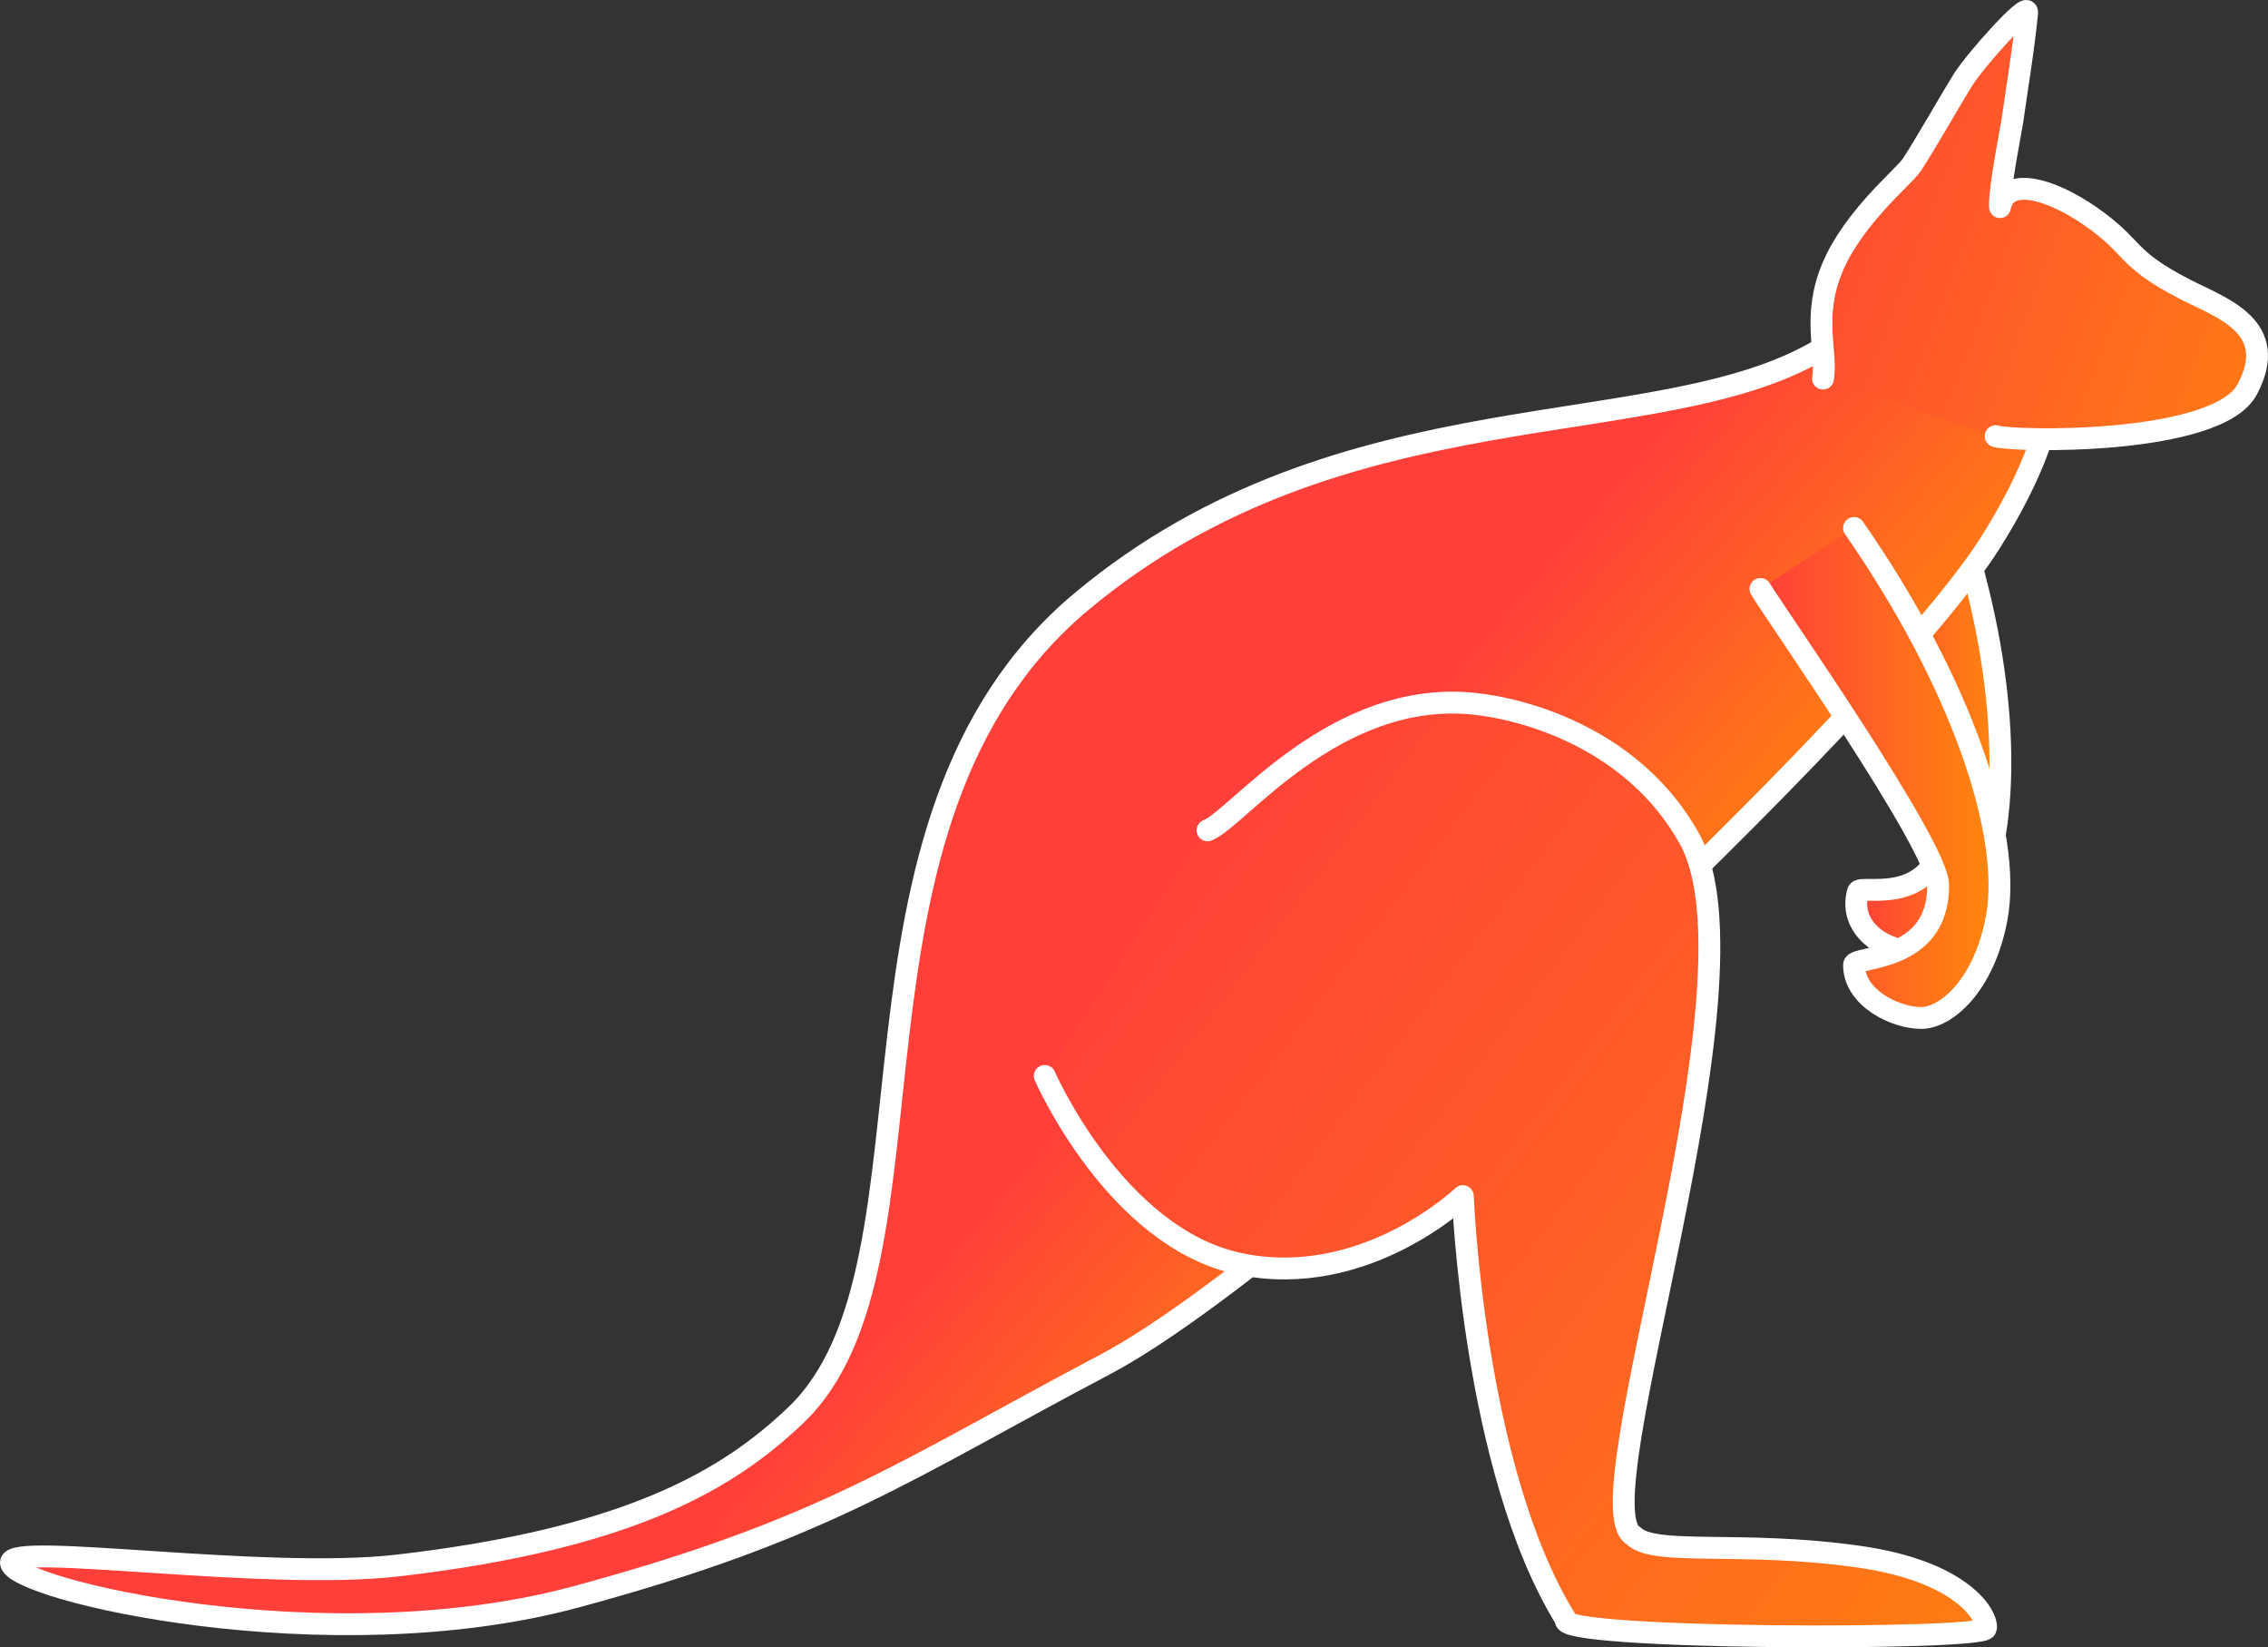<?xml version="1.0" encoding="UTF-8" standalone="no"?>
<!DOCTYPE svg PUBLIC "-//W3C//DTD SVG 1.1//EN" "http://www.w3.org/Graphics/SVG/1.1/DTD/svg11.dtd">
<!-- Created with Vectornator (http://vectornator.io/) -->
<svg height="100%" stroke-miterlimit="10" style="fill-rule:nonzero;clip-rule:evenodd;stroke-linecap:round;stroke-linejoin:round;" version="1.1" viewBox="-1.768 3.198 367.014 266.505" width="100%" xml:space="preserve" xmlns="http://www.w3.org/2000/svg" xmlns:vectornator="http://vectornator.io" xmlns:xlink="http://www.w3.org/1999/xlink">
<rect x="-1.768" y="3.198" width="367.014" height="266.505" fill="#333333" stroke="none"/>
<defs>
<linearGradient gradientTransform="matrix(1 0 0 1 2.93113e-05 -357.705)" gradientUnits="userSpaceOnUse" id="LinearGradient" x1="298.62" x2="321.939" y1="480.205" y2="480.205">
<stop offset="0" stop-color="#ff3f39"/>
<stop offset="1" stop-color="#ff890c"/>
</linearGradient>
<linearGradient gradientTransform="matrix(1.061 0 0 1.068 2.93113e-05 -523.757)" gradientUnits="userSpaceOnUse" id="LinearGradient_2" x1="209.708" x2="258.561" y1="605.225" y2="647.729">
<stop offset="0" stop-color="#ff3f39"/>
<stop offset="1" stop-color="#ff890c"/>
</linearGradient>
<linearGradient gradientTransform="matrix(1 0 0 1 2.93113e-05 -357.705)" gradientUnits="userSpaceOnUse" id="LinearGradient_3" x1="283.113" x2="321.791" y1="485.953" y2="485.953">
<stop offset="0" stop-color="#ff3f39"/>
<stop offset="1" stop-color="#ff890c"/>
</linearGradient>
<linearGradient gradientTransform="matrix(1.061 0 0 1.068 2.93113e-05 -523.757)" gradientUnits="userSpaceOnUse" id="LinearGradient_4" x1="157.706" x2="326.705" y1="635.002" y2="764.621">
<stop offset="0" stop-color="#ff3f39"/>
<stop offset="1" stop-color="#ff890c"/>
</linearGradient>
<linearGradient gradientTransform="matrix(1.061 0 0 1.068 2.93113e-05 -523.757)" gradientUnits="userSpaceOnUse" id="LinearGradient_5" x1="257.947" x2="366.592" y1="518.7" y2="560.042">
<stop offset="0" stop-color="#ff3f39"/>
<stop offset="1" stop-color="#ff890c"/>
</linearGradient>
</defs>
<clipPath id="ArtboardFrame">
<rect height="266.505" width="367.014" x="-1.768" y="3.198"/>
</clipPath>
<g clip-path="url(#ArtboardFrame)" id="Layer" vectornator:layerName="Layer">
<g opacity="1" vectornator:layerName="Gruppieren 1">
<path d="M315.139 87.768C323.219 112.035 323.514 134.138 319.085 145.656C314.656 157.175 310.306 157.996 305.605 156.849C300.903 155.701 297.64 152.054 298.888 147.469C299.23 146.211 309.919 149.968 312.76 139.223C314.183 133.84 301.671 96.748 300.742 93.147" fill="url(#LinearGradient)" fill-rule="nonzero" opacity="1" stroke="#ffffff" stroke-linecap="butt" stroke-linejoin="round" stroke-width="3.536"/>
<path d="M292.847 59.713C296.713 57.405 299.804 54.613 301.88 51.188C313.962 31.259 348.429 46.736 320.205 91.172C302.811 118.557 209.752 206.693 177.103 223.92C144.455 241.147 131.907 250.59 91.513 261.52C51.12 272.451 0.209 260.316 0 256.016C-0.163 252.636 40.961 258.972 62.646 256.462C100.443 252.086 116.284 242.378 127.027 232.128C152.612 207.716 130.22 136.417 173.283 100.48C215.614 65.154 266.503 75.444 292.847 59.713" fill="url(#LinearGradient_2)" fill-rule="nonzero" opacity="1" stroke="#ffffff" stroke-linecap="butt" stroke-linejoin="round" stroke-width="3.536"/>
<path d="M298.256 88.612C315.452 113.363 323.934 138.012 321.327 151.807C319.284 162.62 313.185 167.885 309.111 167.885C305.037 167.885 298.256 164.721 298.256 159.292C298.256 157.803 311.969 159.078 311.871 146.379C311.822 140.018 285.349 102.23 283.113 98.484" fill="url(#LinearGradient_3)" fill-rule="nonzero" opacity="1" stroke="#ffffff" stroke-linecap="round" stroke-linejoin="round" stroke-width="3.536"/>
<path d="M167.3 177.264C167.3 177.264 178.739 203.524 198.951 207.689C219.164 211.855 234.95 196.706 234.95 196.706C234.95 196.706 236.668 241.153 251.638 265.225C249.746 268.485 319.244 268.604 319.598 266.644C319.953 264.684 315.898 257.437 299.074 255.044C280.004 252.332 265.884 255.035 262.569 251.644C253.849 246.926 284.573 162.157 271.606 138.862C262.69 122.843 245.314 117.954 236.86 117.058C214.188 114.656 198.451 135.719 193.634 137.53" fill="url(#LinearGradient_4)" fill-rule="nonzero" opacity="1" stroke="#ffffff" stroke-linecap="round" stroke-linejoin="round" stroke-width="3.536"/>
<path d="M321.177 73.758C323.749 74.665 357.03 75.334 361.885 66.191C367.268 56.053 357.742 53.031 352.01 50.097C341.817 44.881 343.921 43.301 336.469 38.153C329.945 33.647 322.842 31.679 321.877 36.706C321.703 33.94 323.735 23.813 323.872 22.83C324.611 17.5 325.69 11.247 326.27 5.195C326.444 3.378 317.917 12.879 315.906 16.091C313.896 19.303 309.879 26.405 307.599 29.88C306.376 31.745 298.159 38.355 294.755 46.496C291.426 54.462 293.939 60.063 293.237 64.444" fill="url(#LinearGradient_5)" fill-rule="nonzero" opacity="1" stroke="#ffffff" stroke-linecap="round" stroke-linejoin="round" stroke-width="3.536"/>
</g>
</g>
</svg>
